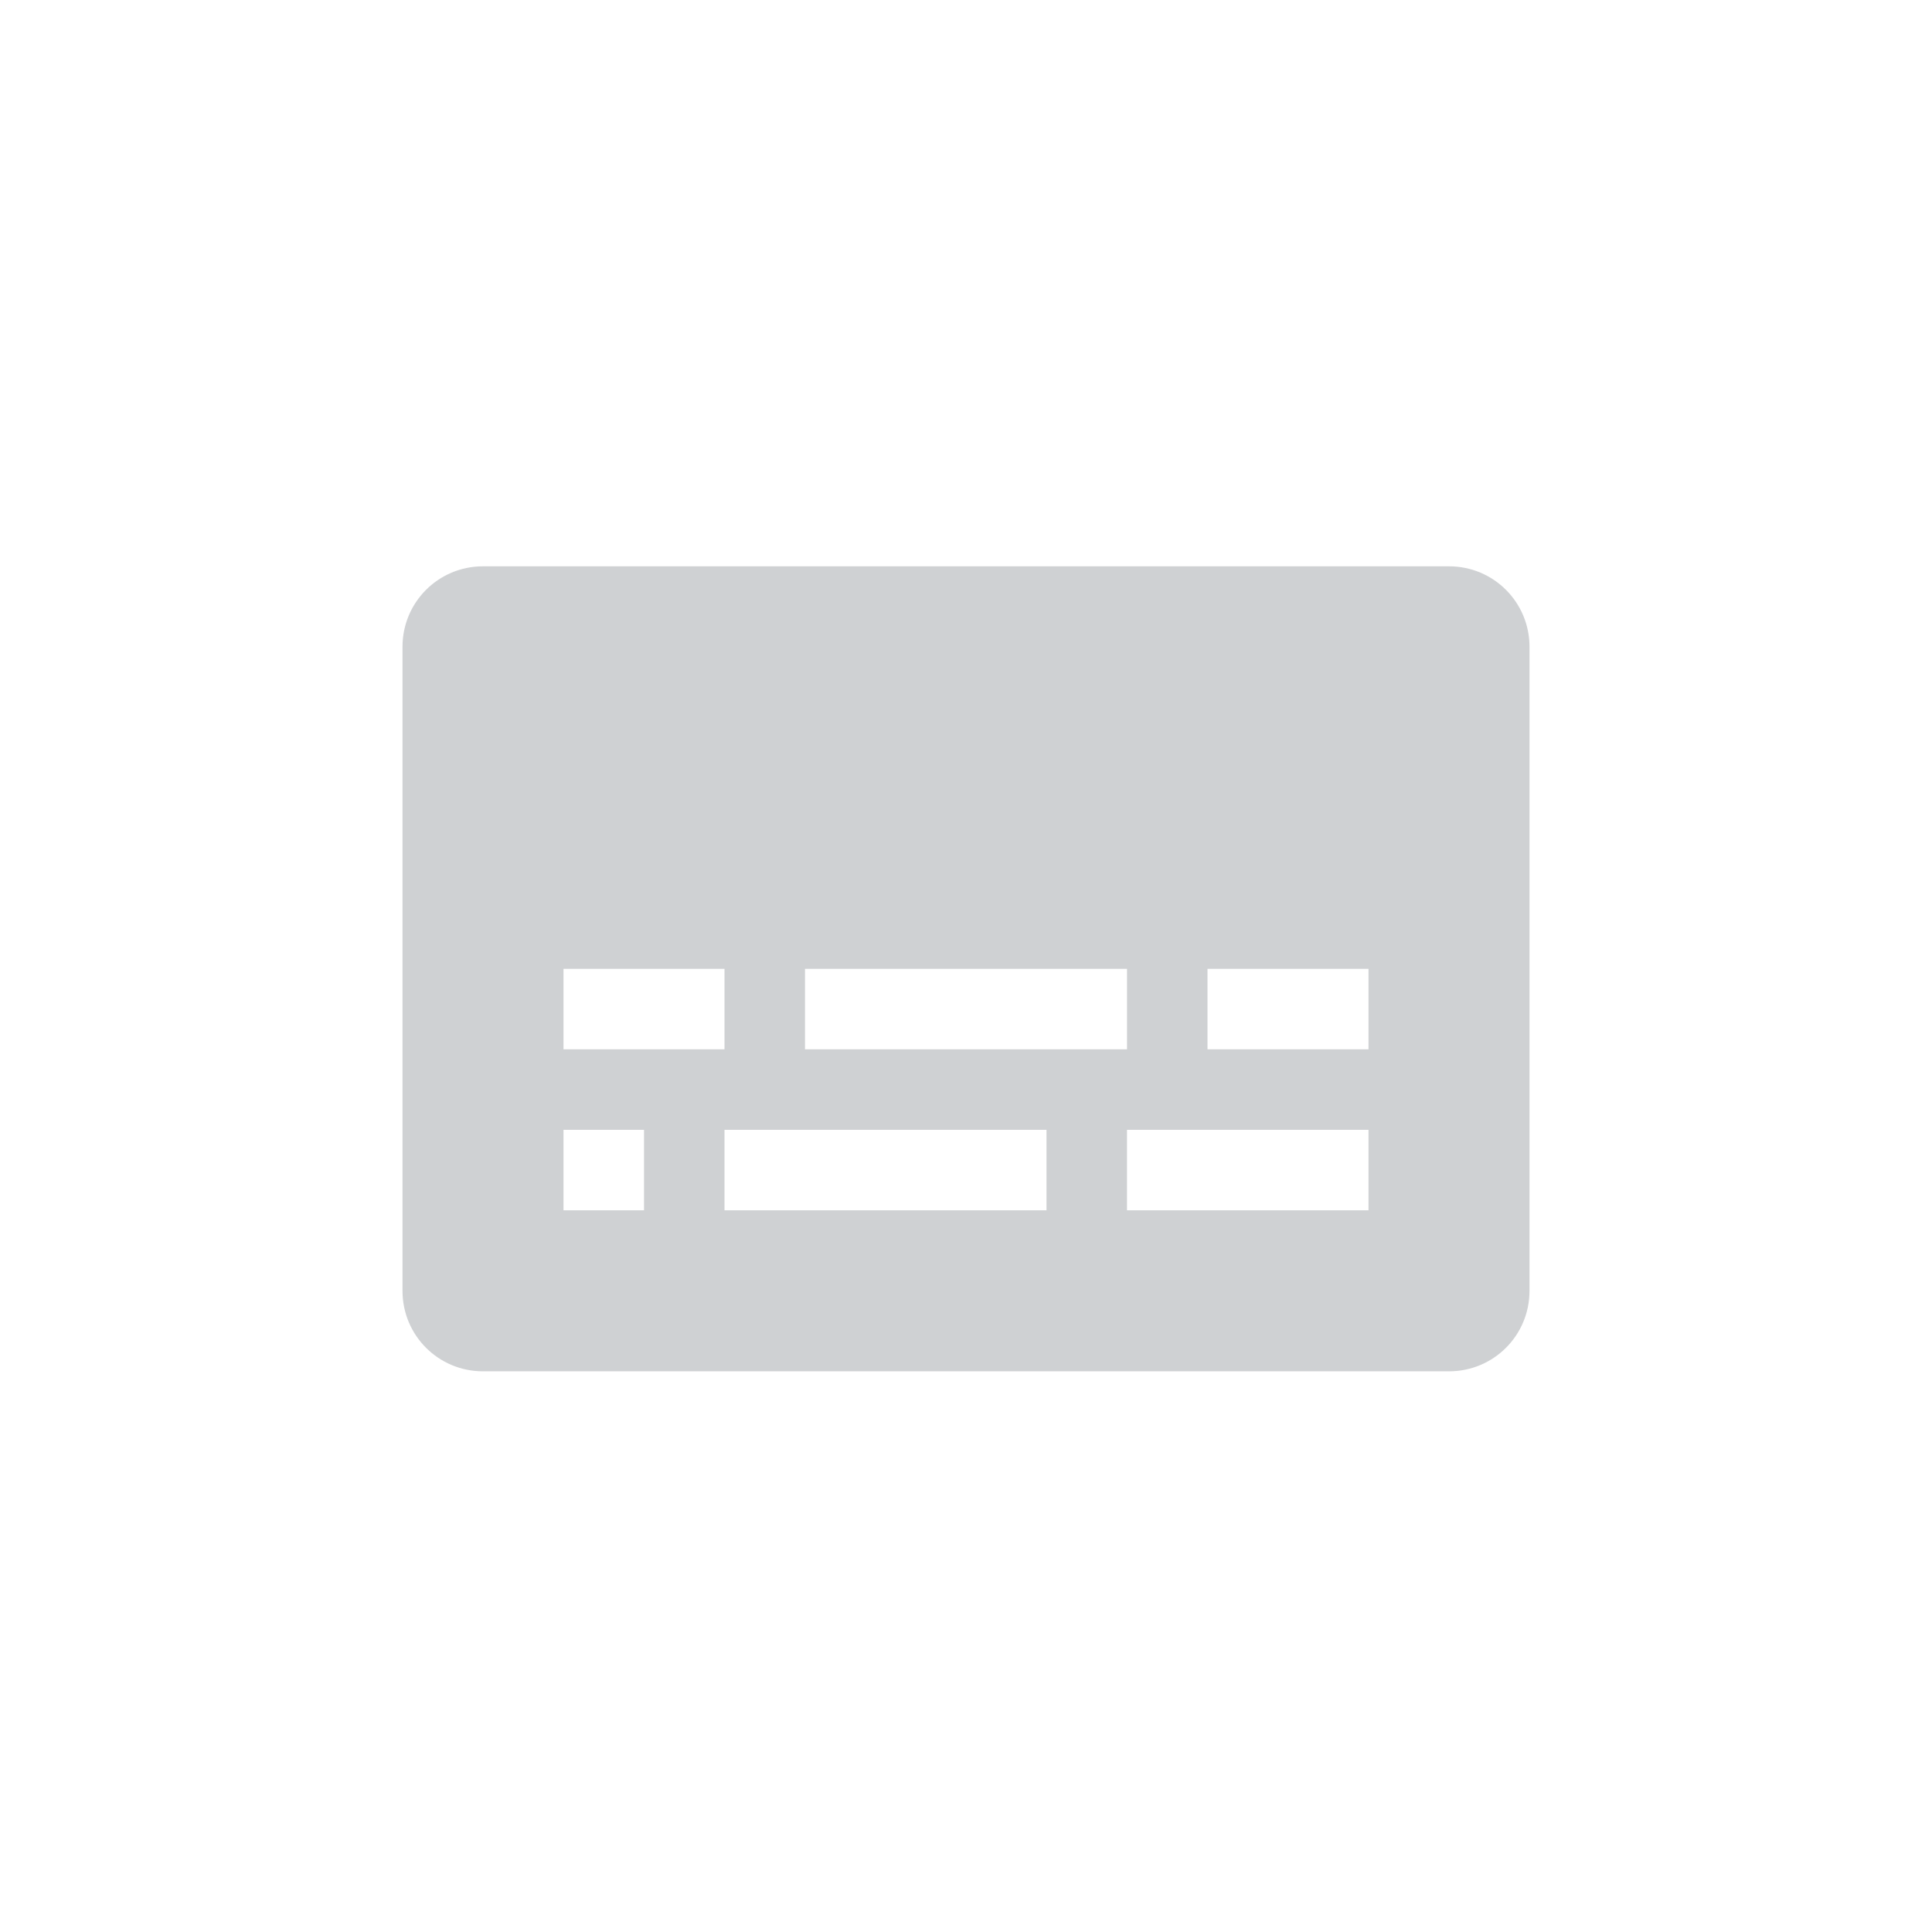 <svg xmlns="http://www.w3.org/2000/svg" width="24" height="24"><defs><style id="current-color-scheme" type="text/css"></style></defs><path opacity=".3" d="M6 7.035c-.554 0-1 .446-1 1v8c0 .554.446 1 1 1h12c.554 0 1-.446 1-1v-8c0-.554-.446-1-1-1H6zm1 5h2v1H7v-1zm3 0h4v1h-4v-1zm5 0h2v1h-2v-1zm-8 2h1v1H7v-1zm2 0h4v1H9v-1zm5 0h3v1h-3v-1z" fill="currentColor" color="#5d656b"/></svg>